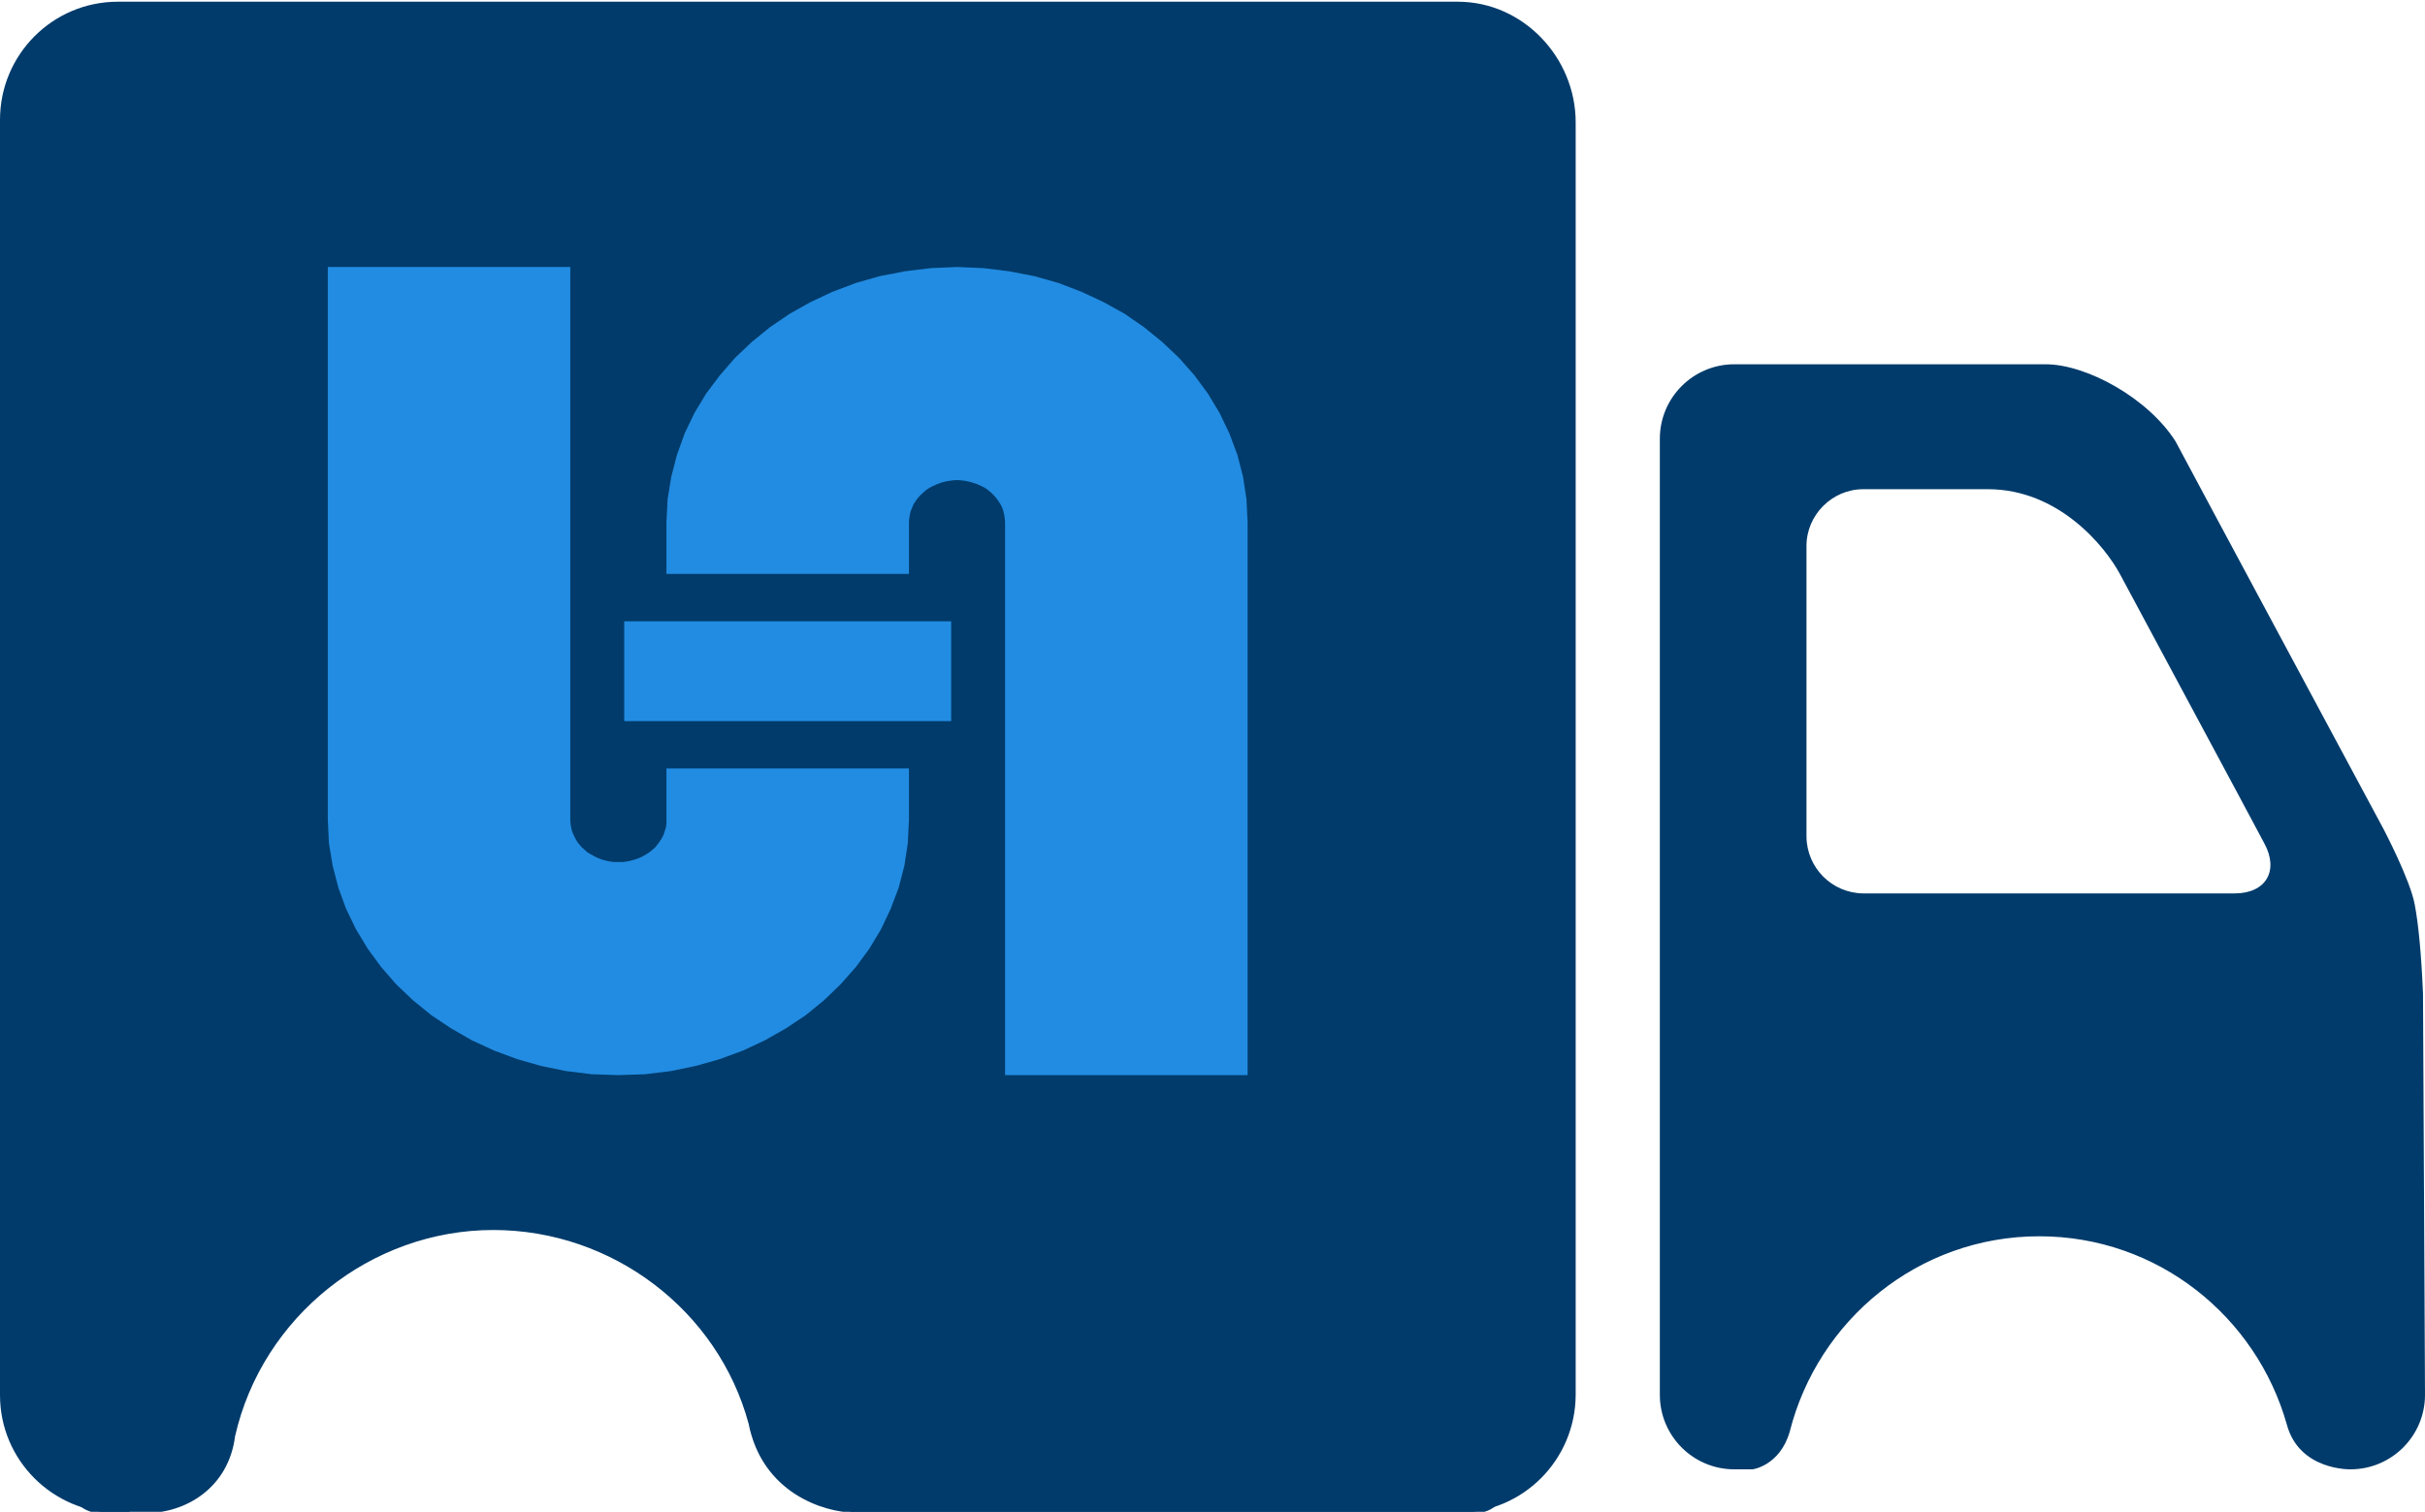 <?xml version="1.0" encoding="UTF-8" standalone="no"?>
<!DOCTYPE svg PUBLIC "-//W3C//DTD SVG 1.1//EN" "http://www.w3.org/Graphics/SVG/1.1/DTD/svg11.dtd">
<svg version="1.1" xmlns="http://www.w3.org/2000/svg" xmlns:xlink="http://www.w3.org/1999/xlink" preserveAspectRatio="xMidYMid meet" viewBox="0 0 85 53" width="85" height="53"><defs><path d="M4.99 53.03C4.9 53.03 4.22 53.04 4.13 53.04C1.85 53.03 0 51.19 0 48.91C0 44.43 0 8.67 0 4.2C0 1.91 1.85 0.06 4.13 0.06C8.83 0.06 46.41 0.06 51.1 0.06C53.38 0.06 55.23 2.01 55.23 4.29C55.23 8.75 55.23 44.44 55.23 48.9C55.22 51.18 53.38 53.03 51.1 53.03C48.99 53.03 32.08 53.03 29.96 53.03C28.87 53.02 26.72 52.34 26.24 49.91C25.17 45.95 21.48 43.12 17.29 43.12C13 43.12 9.19 46.16 8.24 50.35C8.01 52.16 6.51 53.04 5.14 53.04C5.09 53.04 5.04 53.04 4.99 53.03ZM3.04 4.2C3.04 8.67 3.04 44.43 3.04 48.9C3.04 49.5 3.53 49.99 4.13 49.99C4.23 49.99 5.03 49.99 5.13 49.99C5.14 49.94 5.26 49.72 5.27 49.67C6.53 44.11 11.59 40.08 17.29 40.08C22.87 40.08 27.75 43.83 29.2 49.21C29.35 49.95 29.88 49.99 29.99 49.99C32.1 49.99 48.99 49.99 51.1 49.99C51.69 49.99 52.18 49.5 52.18 48.91C52.18 44.44 52.18 8.75 52.18 4.29C52.18 3.7 51.7 3.21 51.1 3.21C47.97 3.21 32.31 3.21 4.13 3.21C3.4 3.47 3.04 3.8 3.04 4.2ZM84.64 31.71C84.48 30.84 83.55 29.07 83.55 29.07C82.82 27.71 76.98 16.84 76.26 15.48C75.3 13.96 73.14 12.77 71.7 12.77C70.61 12.77 61.88 12.77 60.79 12.77C59.35 12.77 58.18 13.94 58.18 15.38C58.18 18.73 58.18 45.55 58.18 48.9C58.18 50.34 59.35 51.51 60.79 51.51C60.85 51.51 61.36 51.51 61.43 51.51C61.43 51.51 62.38 51.39 62.73 50.2C63.72 46.27 67.25 43.34 71.48 43.34C75.63 43.34 79.09 46.15 80.16 49.95C80.6 51.56 82.39 51.51 82.39 51.51C83.83 51.51 85 50.34 85 48.9C85 47.97 84.97 43.27 84.93 34.83C84.87 33.43 84.77 32.39 84.64 31.71ZM65.31 31.32C64.21 31.31 63.33 30.42 63.32 29.33C63.32 28.31 63.32 20.16 63.32 19.14C63.32 18.05 64.22 17.15 65.31 17.15C65.75 17.15 69.24 17.15 69.68 17.15C72.16 17.15 73.79 19.16 74.31 20.13C74.81 21.07 78.87 28.62 79.37 29.57C79.89 30.53 79.42 31.32 78.33 31.32C75.72 31.32 66.61 31.32 65.31 31.32Z" id="a4tTbky36b"></path><path d="M2.37 3.55C2.37 8.38 2.37 47.03 2.37 51.87C2.37 52.51 2.87 53.04 3.48 53.04C3.59 53.04 4.41 53.04 4.52 53.04C4.52 52.99 4.64 52.75 4.65 52.7C5.95 46.69 11.15 42.33 17.01 42.33C22.74 42.33 27.75 46.38 29.24 52.2C29.4 52.99 29.94 53.04 30.05 53.04C32.22 53.04 49.57 53.04 51.74 53.04C52.36 53.04 52.86 52.51 52.86 51.87C52.86 47.05 52.86 8.48 52.86 3.66C52.86 3.01 52.36 2.48 51.74 2.48C48.53 2.48 32.44 2.48 3.48 2.48C2.74 2.76 2.37 3.12 2.37 3.55Z" id="a1XkVD39x4"></path><path d="M20 28.88L20.02 29.01L20.05 29.14L20.1 29.26L20.16 29.38L20.22 29.49L20.3 29.6L20.39 29.7L20.49 29.79L20.59 29.88L20.71 29.95L20.83 30.02L20.96 30.08L21.09 30.13L21.23 30.17L21.37 30.2L21.52 30.22L21.68 30.22L21.83 30.22L21.98 30.2L22.12 30.17L22.26 30.13L22.4 30.08L22.53 30.02L22.65 29.95L22.76 29.88L22.87 29.79L22.97 29.7L23.05 29.6L23.13 29.49L23.2 29.38L23.26 29.26L23.3 29.14L23.34 29.01L23.36 28.88L23.36 28.74L23.36 26.94L31.86 26.94L31.86 28.74L31.82 29.56L31.7 30.35L31.5 31.12L31.22 31.86L30.88 32.58L30.47 33.26L30 33.9L29.46 34.51L28.88 35.07L28.24 35.59L27.55 36.05L26.81 36.47L26.04 36.83L25.23 37.13L24.38 37.37L23.51 37.55L22.6 37.66L21.68 37.69L20.75 37.66L19.85 37.55L18.97 37.37L18.13 37.13L17.32 36.83L16.54 36.47L15.81 36.05L15.12 35.59L14.48 35.07L13.89 34.51L13.36 33.9L12.89 33.26L12.48 32.58L12.13 31.86L11.86 31.12L11.66 30.35L11.53 29.56L11.49 28.74L11.49 9.36L19.99 9.36L19.99 28.74L20 28.88ZM35.37 9.51L36.25 9.68L37.1 9.92L37.91 10.23L38.68 10.59L39.42 11L40.1 11.47L40.74 11.99L41.33 12.55L41.87 13.16L42.34 13.8L42.75 14.48L43.09 15.19L43.37 15.94L43.57 16.71L43.69 17.5L43.73 18.31L43.73 37.69L35.23 37.69L35.23 18.31L35.22 18.18L35.2 18.05L35.17 17.92L35.13 17.8L35.07 17.68L35 17.57L34.92 17.46L34.83 17.36L34.74 17.27L34.63 17.18L34.52 17.1L34.4 17.04L34.27 16.98L34.13 16.93L33.99 16.89L33.85 16.86L33.7 16.84L33.55 16.83L33.39 16.84L33.24 16.86L33.1 16.89L32.96 16.93L32.83 16.98L32.7 17.04L32.58 17.1L32.46 17.18L32.36 17.27L32.26 17.36L32.17 17.46L32.09 17.57L32.02 17.68L31.97 17.8L31.92 17.92L31.89 18.05L31.87 18.18L31.86 18.31L31.86 20.12L23.36 20.12L23.36 18.31L23.4 17.5L23.53 16.71L23.73 15.94L24 15.19L24.34 14.48L24.75 13.8L25.23 13.16L25.76 12.55L26.35 11.99L26.99 11.47L27.68 11L28.41 10.59L29.18 10.23L30 9.92L30.84 9.68L31.72 9.51L32.62 9.4L33.55 9.36L34.47 9.4L35.37 9.51ZM21.88 25.28L21.88 21.78L33.34 21.78L33.34 25.28L21.88 25.28Z" id="aDrIRSs6v"></path></defs><g><g><g><use xlink:href="#a4tTbky36b" opacity="1" fill="#003b6b" fill-opacity="1"></use><g><use xlink:href="#a4tTbky36b" opacity="1" fill-opacity="0" stroke="#000000" stroke-width="1" stroke-opacity="0"></use></g></g><g><use xlink:href="#a1XkVD39x4" opacity="1" fill="#003b6b" fill-opacity="1"></use><g><use xlink:href="#a1XkVD39x4" opacity="1" fill-opacity="0" stroke="#000000" stroke-width="1" stroke-opacity="0"></use></g></g><g><use xlink:href="#aDrIRSs6v" opacity="1" fill="#228ce2" fill-opacity="1"></use><g><use xlink:href="#aDrIRSs6v" opacity="1" fill-opacity="0" stroke="#000000" stroke-width="1" stroke-opacity="0"></use></g></g></g></g></svg>
